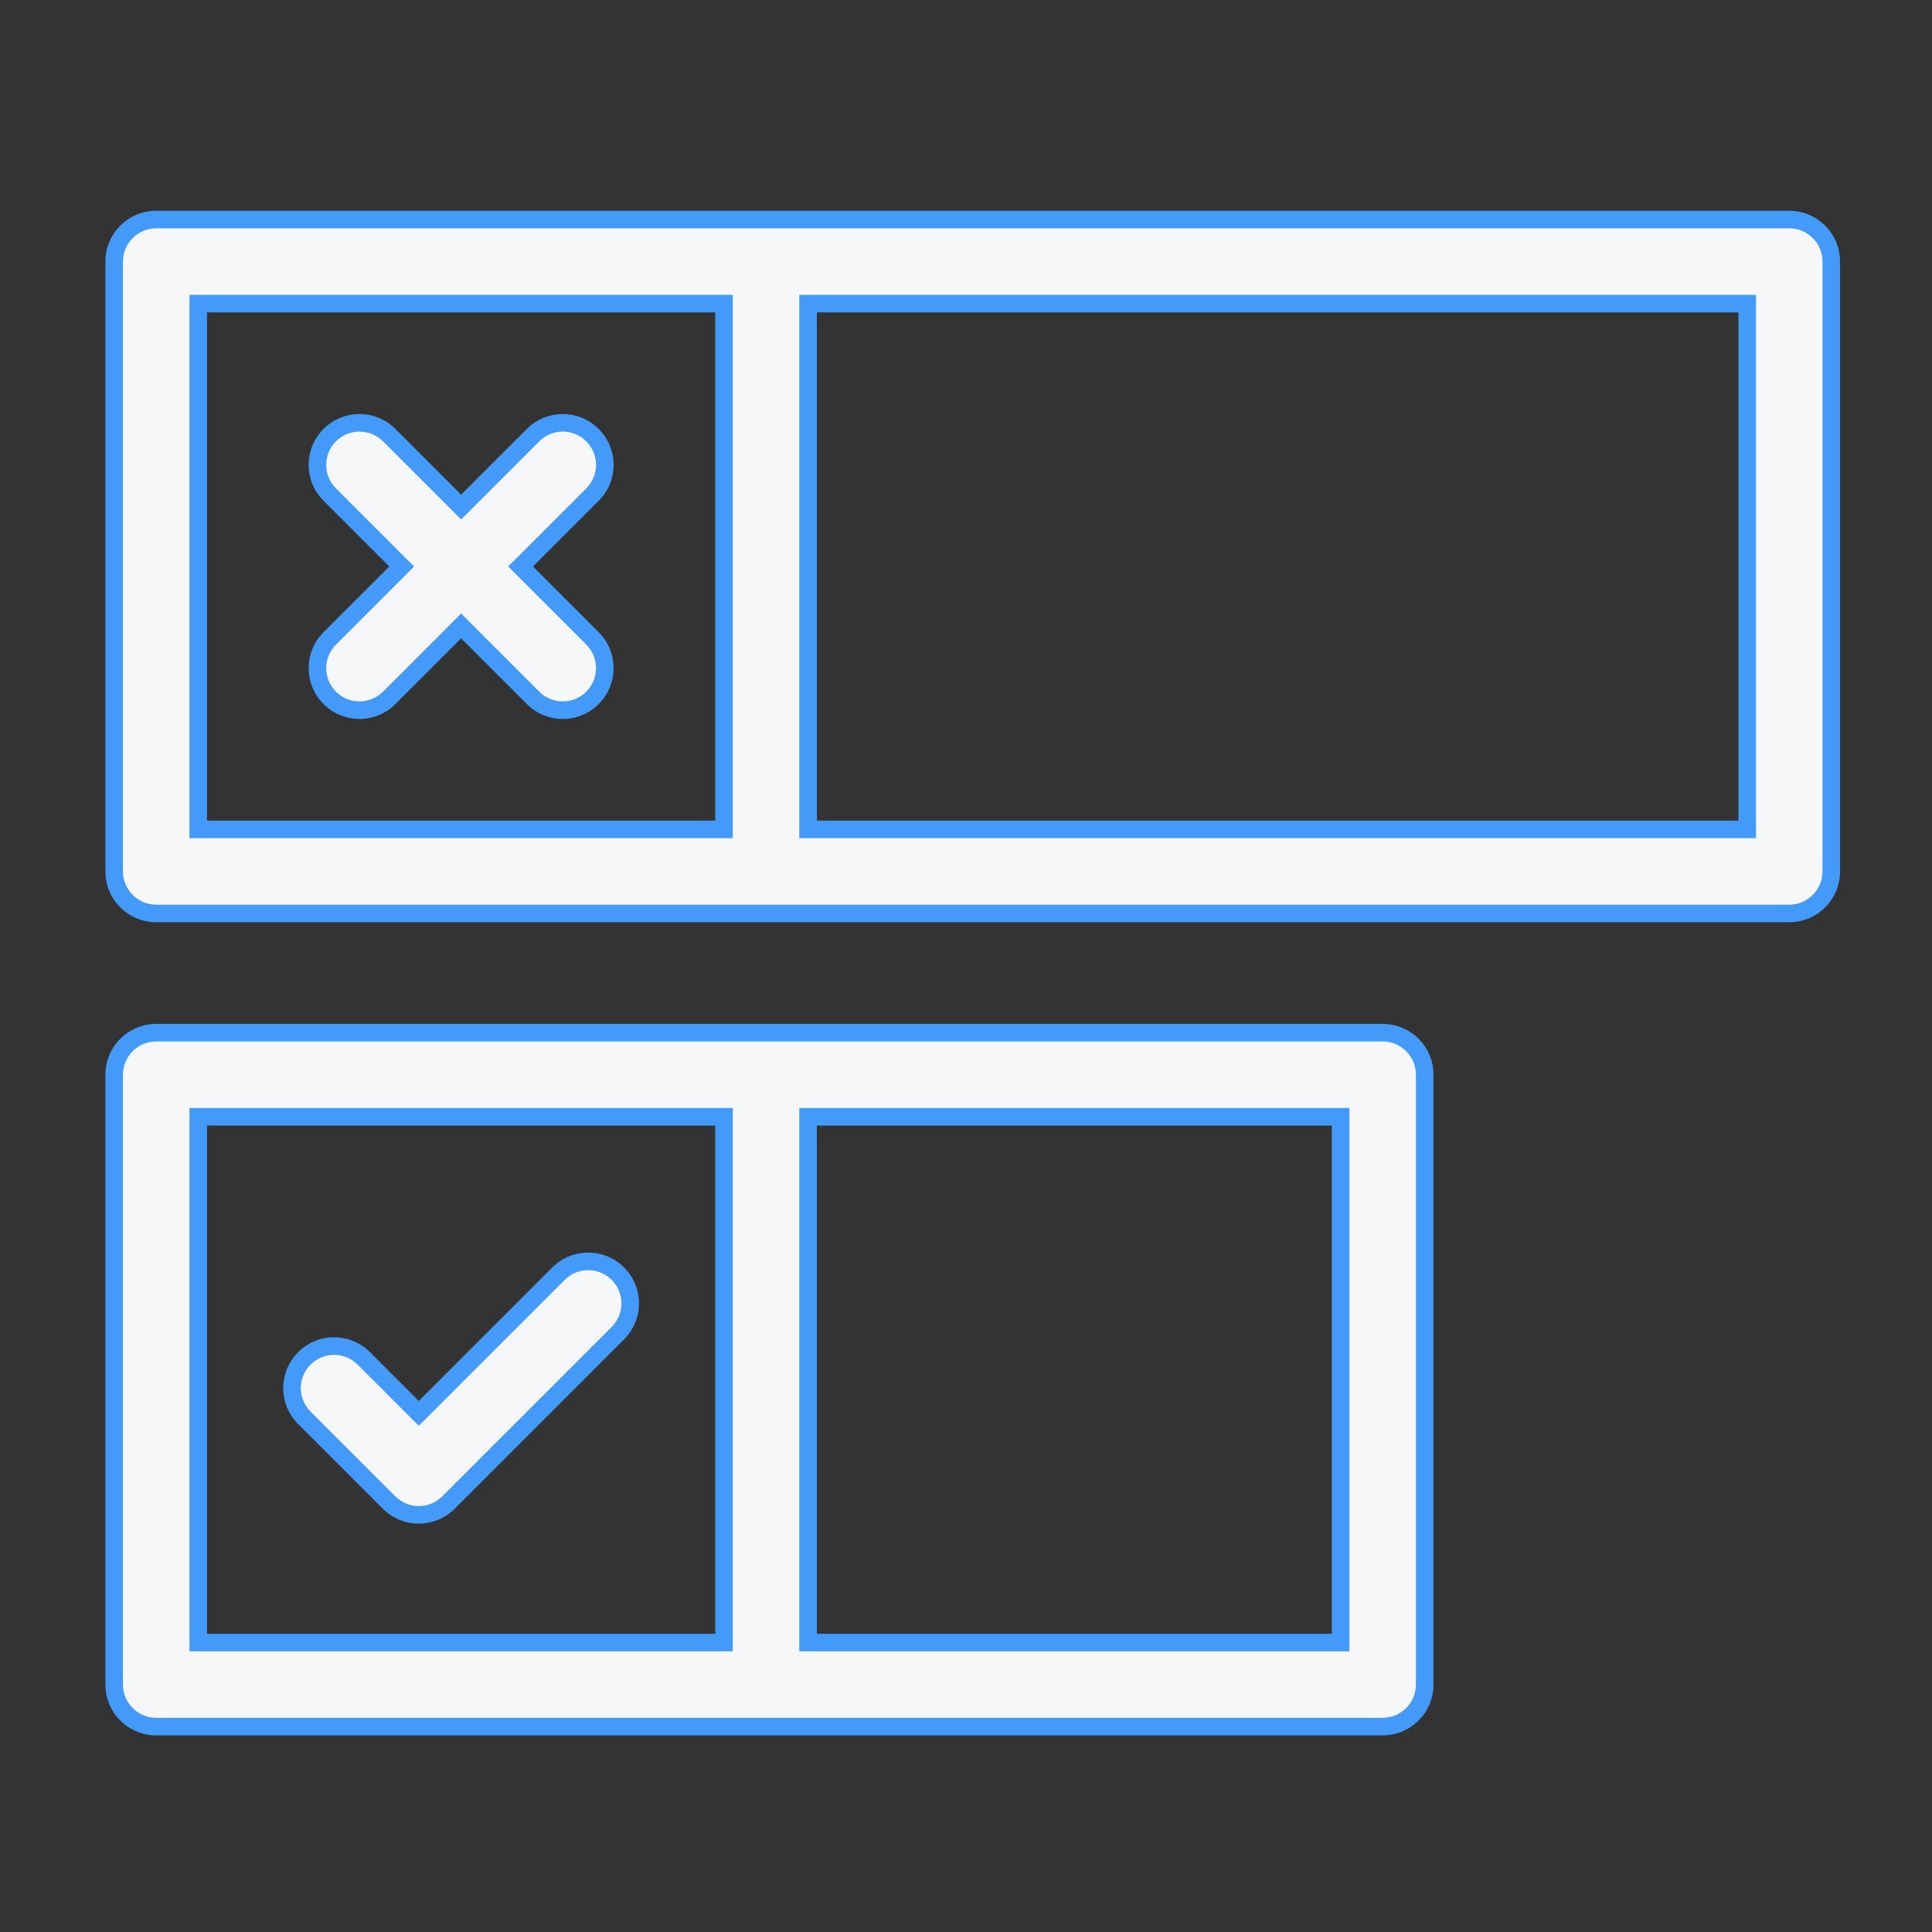 <svg xmlns="http://www.w3.org/2000/svg" xmlns:xlink="http://www.w3.org/1999/xlink" width="110" height="110" viewBox="0 0 110 110">
  <rect x="0" y="0" width="110" height="110" fill="#333333" stroke="none"/>
  <defs>
    <clipPath id="clip-AppMe-Admin-Platform-Icon-Encuestas-2">
      <rect width="110" height="110"/>
    </clipPath>
  </defs>
  <g id="AppMe-Admin-Platform-Icon-Encuestas-2" clip-path="url(#clip-AppMe-Admin-Platform-Icon-Encuestas-2)">
    <g id="_3122059" data-name="3122059" transform="translate(6 -19)">
      <g id="Trazado_3695" data-name="Trazado 3695" transform="translate(-48.426 -48.426)" fill="#f5f7f9">
        <path d="M 74.467 107.861 C 73.828 107.861 73.227 107.612 72.775 107.16 L 69.034 103.419 L 68.68 103.065 L 68.327 103.419 L 64.586 107.159 C 64.134 107.612 63.533 107.86 62.893 107.86 C 62.254 107.86 61.653 107.612 61.201 107.159 C 60.749 106.707 60.5 106.106 60.5 105.467 C 60.5 104.828 60.749 104.227 61.201 103.775 L 64.942 100.034 L 65.295 99.68 L 64.942 99.327 L 61.201 95.586 C 60.748 95.134 60.5 94.533 60.5 93.893 C 60.5 93.254 60.748 92.653 61.201 92.201 C 61.653 91.749 62.254 91.5 62.893 91.5 C 63.532 91.5 64.133 91.749 64.585 92.201 L 68.327 95.942 L 68.68 96.295 L 69.034 95.942 L 72.775 92.201 C 73.227 91.748 73.828 91.499 74.467 91.499 C 75.107 91.499 75.708 91.748 76.16 92.201 C 76.612 92.653 76.861 93.254 76.861 93.893 C 76.861 94.532 76.612 95.133 76.16 95.585 L 72.419 99.327 L 72.065 99.68 L 72.419 100.034 L 76.16 103.775 C 76.612 104.227 76.861 104.828 76.861 105.467 C 76.861 106.107 76.612 106.708 76.16 107.16 C 75.708 107.612 75.107 107.861 74.467 107.861 Z" stroke="none"/>
        <path d="M 74.467 107.361 C 74.973 107.361 75.449 107.164 75.806 106.806 C 76.164 106.448 76.361 105.973 76.361 105.467 C 76.361 104.961 76.164 104.486 75.806 104.128 L 72.065 100.387 L 71.358 99.68 L 72.065 98.973 L 75.806 95.232 C 76.164 94.874 76.361 94.399 76.361 93.893 C 76.361 93.387 76.164 92.912 75.806 92.554 C 75.449 92.196 74.973 91.999 74.467 91.999 C 73.962 91.999 73.486 92.196 73.128 92.554 L 69.387 96.295 L 68.68 97.002 L 67.973 96.295 L 64.232 92.554 C 63.874 92.197 63.399 92 62.893 92 C 62.387 92 61.912 92.197 61.554 92.554 C 61.196 92.912 61 93.387 61 93.893 C 61 94.399 61.196 94.874 61.554 95.232 L 65.295 98.973 L 66.002 99.68 L 65.295 100.387 L 61.554 104.128 C 61.197 104.486 61 104.961 61 105.467 C 61 105.973 61.197 106.448 61.554 106.806 C 61.912 107.164 62.387 107.36 62.893 107.36 C 63.399 107.36 63.874 107.164 64.232 106.806 L 67.973 103.065 L 68.68 102.358 L 69.387 103.065 L 73.128 106.806 C 73.486 107.164 73.961 107.361 74.467 107.361 M 74.467 108.361 C 73.727 108.361 72.986 108.078 72.421 107.513 L 68.68 103.772 L 64.939 107.513 C 64.374 108.078 63.634 108.36 62.893 108.36 C 62.153 108.36 61.412 108.078 60.847 107.513 L 60.847 107.513 C 59.717 106.383 59.717 104.551 60.847 103.421 L 64.588 99.68 L 60.847 95.939 C 59.717 94.809 59.717 92.977 60.847 91.847 C 61.412 91.282 62.153 91 62.893 91 C 63.634 91 64.374 91.282 64.939 91.847 L 68.68 95.588 L 72.421 91.847 C 72.986 91.282 73.727 90.999 74.467 90.999 C 75.208 90.999 75.948 91.282 76.513 91.847 C 77.643 92.977 77.643 94.809 76.513 95.939 L 72.772 99.68 L 76.513 103.421 C 77.643 104.551 77.643 106.383 76.513 107.513 C 75.948 108.078 75.208 108.361 74.467 108.361 Z" stroke="none" fill="#449af9"/>
      </g>
      <g id="Trazado_3696" data-name="Trazado 3696" transform="translate(-42.374 -248.183)" fill="#f5f7f9">
        <path d="M 60.217 353.432 C 59.578 353.432 58.976 353.183 58.524 352.731 L 53.702 347.908 C 53.25 347.456 53.001 346.855 53.001 346.216 C 53.001 345.576 53.25 344.975 53.702 344.523 C 54.154 344.071 54.755 343.822 55.394 343.822 C 56.034 343.822 56.635 344.071 57.087 344.524 L 59.863 347.3 L 60.217 347.654 L 60.57 347.3 L 68.17 339.701 C 68.622 339.249 69.223 339 69.862 339 C 70.501 339 71.102 339.249 71.554 339.701 C 72.006 340.153 72.255 340.754 72.255 341.393 C 72.255 342.033 72.007 342.634 71.554 343.086 L 61.909 352.731 C 61.457 353.183 60.856 353.432 60.217 353.432 Z" stroke="none"/>
        <path d="M 69.862 338.5 L 69.862 339.5 C 69.356 339.5 68.881 339.697 68.523 340.055 L 60.924 347.654 L 60.217 348.361 L 59.51 347.654 L 56.734 344.877 C 56.376 344.519 55.9 344.322 55.394 344.322 C 54.889 344.322 54.413 344.519 54.056 344.877 C 53.698 345.234 53.501 345.71 53.501 346.216 C 53.501 346.721 53.698 347.197 54.056 347.555 L 58.878 352.378 C 59.236 352.735 59.711 352.932 60.217 352.932 C 60.722 352.932 61.198 352.735 61.556 352.377 L 71.201 342.732 C 71.559 342.375 71.755 341.899 71.755 341.393 C 71.755 340.888 71.559 340.412 71.201 340.055 C 70.843 339.697 70.368 339.5 69.862 339.5 L 69.862 338.5 M 69.862 338.5 C 70.602 338.5 71.343 338.783 71.908 339.347 C 73.038 340.477 73.038 342.309 71.908 343.439 L 62.263 353.085 C 61.72 353.627 60.984 353.932 60.217 353.932 C 59.449 353.932 58.713 353.627 58.171 353.085 L 53.348 348.262 C 52.218 347.132 52.219 345.3 53.349 344.17 C 53.914 343.605 54.654 343.322 55.394 343.322 C 56.135 343.322 56.876 343.605 57.441 344.17 L 60.217 346.947 L 67.816 339.348 C 68.381 338.782 69.121 338.5 69.862 338.5 Z" stroke="none" fill="#449af9"/>
      </g>
      <g id="Trazado_3697" data-name="Trazado 3697" transform="translate(0 -193.704)" fill="#f5f7f9">
        <path d="M 72.724 311.009 L 2.894 311.009 C 1.574 311.009 0.5 309.935 0.5 308.616 L 0.5 273.894 C 0.5 272.574 1.574 271.5 2.894 271.5 L 72.724 271.5 C 74.043 271.5 75.117 272.574 75.117 273.894 L 75.117 308.616 C 75.117 309.935 74.043 311.009 72.724 311.009 Z M 40.009 276.287 L 40.009 276.787 L 40.009 305.722 L 40.009 306.222 L 40.509 306.222 L 69.83 306.222 L 70.33 306.222 L 70.33 305.722 L 70.33 276.787 L 70.33 276.287 L 69.83 276.287 L 40.509 276.287 L 40.009 276.287 Z M 5.287 276.287 L 5.287 276.787 L 5.287 305.722 L 5.287 306.222 L 5.787 306.222 L 34.722 306.222 L 35.222 306.222 L 35.222 305.722 L 35.222 276.787 L 35.222 276.287 L 34.722 276.287 L 5.787 276.287 L 5.287 276.287 Z" stroke="none"/>
        <path d="M 72.724 310.509 C 73.768 310.509 74.617 309.66 74.617 308.616 L 74.617 273.894 C 74.617 272.849 73.768 272 72.724 272 L 2.894 272 C 1.849 272 1 272.849 1 273.894 L 1 308.616 C 1 309.66 1.849 310.509 2.894 310.509 L 72.724 310.509 M 39.509 275.787 L 40.509 275.787 L 69.83 275.787 L 70.83 275.787 L 70.83 276.787 L 70.83 305.722 L 70.83 306.722 L 69.83 306.722 L 40.509 306.722 L 39.509 306.722 L 39.509 305.722 L 39.509 276.787 L 39.509 275.787 M 4.787 275.787 L 5.787 275.787 L 34.722 275.787 L 35.722 275.787 L 35.722 276.787 L 35.722 305.722 L 35.722 306.722 L 34.722 306.722 L 5.787 306.722 L 4.787 306.722 L 4.787 305.722 L 4.787 276.787 L 4.787 275.787 M 72.724 311.509 L 2.894 311.509 C 1.296 311.509 6.011962796037551e-06 310.214 6.011962796037551e-06 308.616 L 6.011962796037551e-06 273.894 C 6.011962796037551e-06 272.295 1.296 271 2.894 271 L 72.724 271 C 74.321 271 75.617 272.295 75.617 273.894 L 75.617 308.616 C 75.617 310.214 74.321 311.509 72.724 311.509 Z M 40.509 276.787 L 40.509 305.722 L 69.83 305.722 L 69.83 276.787 L 40.509 276.787 Z M 5.787 276.787 L 5.787 305.722 L 34.722 305.722 L 34.722 276.787 L 5.787 276.787 Z" stroke="none" fill="#449af9"/>
      </g>
      <g id="Trazado_3698" data-name="Trazado 3698" transform="translate(0 0)" fill="#f5f7f9">
        <path d="M 95.872 71.009 L 2.894 71.009 C 1.574 71.009 0.5 69.935 0.5 68.616 L 0.5 33.894 C 0.5 32.574 1.574 31.5 2.894 31.5 L 95.872 31.5 C 97.191 31.5 98.265 32.574 98.265 33.894 L 98.265 68.616 C 98.265 69.935 97.191 71.009 95.872 71.009 Z M 40.009 36.287 L 40.009 36.787 L 40.009 65.722 L 40.009 66.222 L 40.509 66.222 L 92.978 66.222 L 93.478 66.222 L 93.478 65.722 L 93.478 36.787 L 93.478 36.287 L 92.978 36.287 L 40.509 36.287 L 40.009 36.287 Z M 5.287 36.287 L 5.287 36.787 L 5.287 65.722 L 5.287 66.222 L 5.787 66.222 L 34.722 66.222 L 35.222 66.222 L 35.222 65.722 L 35.222 36.787 L 35.222 36.287 L 34.722 36.287 L 5.787 36.287 L 5.287 36.287 Z" stroke="none"/>
        <path d="M 2.894 32 C 1.849 32 1 32.849 1 33.894 L 1 68.616 C 1 69.66 1.849 70.509 2.894 70.509 L 95.872 70.509 C 96.916 70.509 97.765 69.66 97.765 68.616 L 97.765 33.894 C 97.765 32.849 96.916 32 95.872 32 L 2.894 32 M 35.722 66.722 L 34.722 66.722 L 5.787 66.722 L 4.787 66.722 L 4.787 65.722 L 4.787 36.787 L 4.787 35.787 L 5.787 35.787 L 34.722 35.787 L 35.722 35.787 L 35.722 36.787 L 35.722 65.722 L 35.722 66.722 M 93.978 66.722 L 92.978 66.722 L 40.509 66.722 L 39.509 66.722 L 39.509 65.722 L 39.509 36.787 L 39.509 35.787 L 40.509 35.787 L 92.978 35.787 L 93.978 35.787 L 93.978 36.787 L 93.978 65.722 L 93.978 66.722 M 2.894 31 L 95.872 31 C 97.47 31 98.765 32.296 98.765 33.894 L 98.765 68.616 C 98.765 70.214 97.47 71.509 95.872 71.509 L 2.894 71.509 C 1.296 71.509 7.62939453125e-06 70.214 7.62939453125e-06 68.616 L 7.62939453125e-06 33.894 C 7.62939453125e-06 32.296 1.296 31 2.894 31 Z M 34.722 65.722 L 34.722 36.787 L 5.787 36.787 L 5.787 65.722 L 34.722 65.722 Z M 92.978 65.722 L 92.978 36.787 L 40.509 36.787 L 40.509 65.722 L 92.978 65.722 Z" stroke="none" fill="#449af9"/>
      </g>
    </g>
  </g>
</svg>
